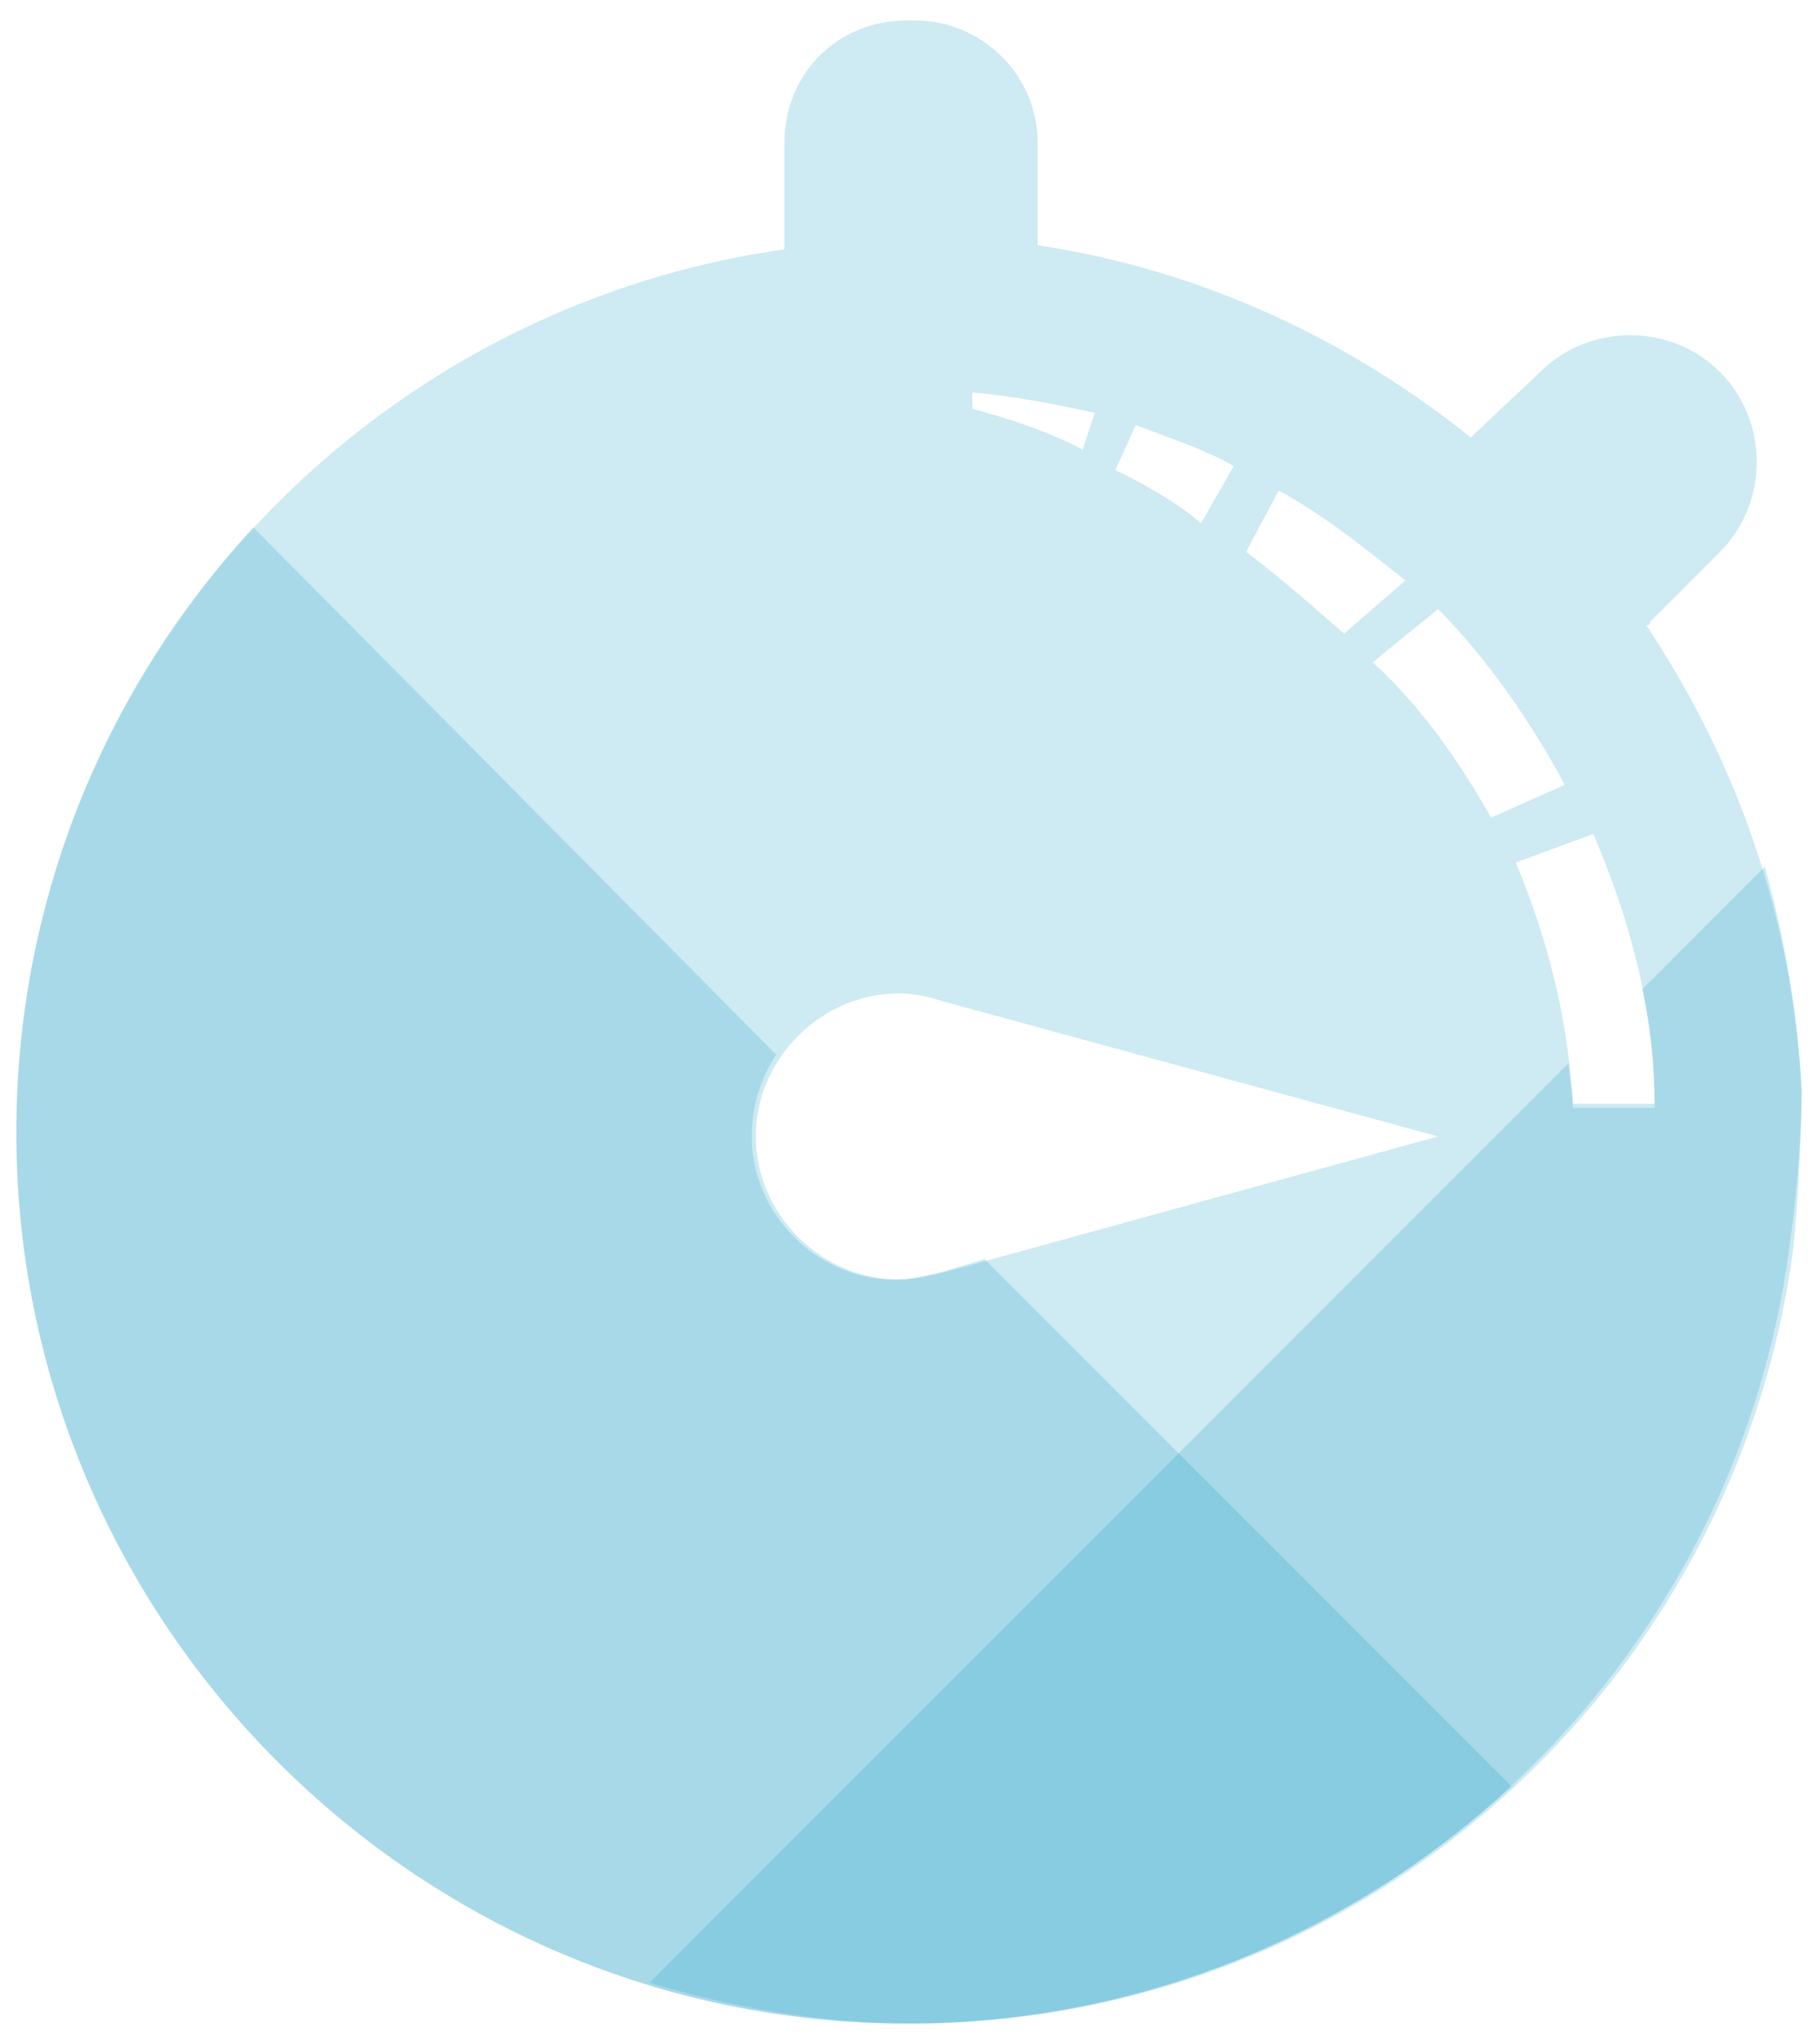 <svg id="icon-pace-blue" xmlns="http://www.w3.org/2000/svg" viewBox="0 0 44.5 50"><style>.opacity20-blue{opacity:.2;fill:#0c99c4}.stroke-blue{fill:none;stroke:#00aeef;stroke-width:3;stroke-miterlimit:10}</style><path class="opacity20-blue" d="M24.1 30.8l-1 .3c-.4.1-.8.2-1.2.2-1.9 0-3.5-1.6-3.5-3.5 0-.7.2-1.4.6-2L6.2 12.9C2.6 16.8.4 22 .4 27.7c0 12 9.8 21.8 21.8 21.8 5.7 0 10.9-2.2 14.8-5.8L24.1 30.8z"/><path class="opacity20-blue" d="M44.1 26.7c-.1-1.9-.4-3.7-.9-5.5l-3 3c.2.9.3 1.8.3 2.8h-2c0-.3-.1-.7-.1-1L15.9 48.5c2 .6 4.2 1 6.4 1 11.1 0 20.2-8.3 21.6-19 .2-2.1.2-3.8.2-3.8z"/><path class="opacity20-blue" d="M44.1 26.7c-.2-4.2-1.6-8.1-3.8-11.4 0 0 .1 0 .1-.1l1.7-1.7c1.2-1.2 1.2-3.2 0-4.4-1.2-1.2-3.2-1.2-4.4 0L36 10.7C33 8.3 29.4 6.6 25.4 6V3.5c0-1.7-1.4-3-3-3h-.2c-1.7 0-3 1.3-3 3v2.6C8.6 7.6.4 16.7.4 27.7c0 12 9.8 21.8 21.8 21.8 11.1 0 20.2-8.3 21.6-19 .3-2.1.3-3.8.3-3.8zM31.3 12c1.1.6 2.1 1.4 3.1 2.2l-1.5 1.3c-.8-.7-1.6-1.4-2.4-2l.8-1.5zm-3.5-1.6c.8.3 1.7.6 2.4 1l-.8 1.4c-.8-.7-2.1-1.3-2.1-1.3l.5-1.1zm-4-.8c1.1.1 2.1.3 3 .5l-.3.9c-1.1-.6-2.7-1-2.7-1v-.4zm-.6 21.5c-.4.1-.8.2-1.2.2-1.9 0-3.5-1.6-3.5-3.5s1.6-3.5 3.5-3.5c.4 0 .8.1 1.1.2l12.1 3.3-12 3.3zm10.4-14.9l1.6-1.3c1.2 1.2 2.3 2.8 3.1 4.3l-1.8.8c-.8-1.4-1.7-2.7-2.9-3.8zm4.9 10.9c-.1-2.1-.6-4.1-1.4-6l1.9-.7c.9 2.1 1.5 4.3 1.5 6.7h-2z"/></svg>